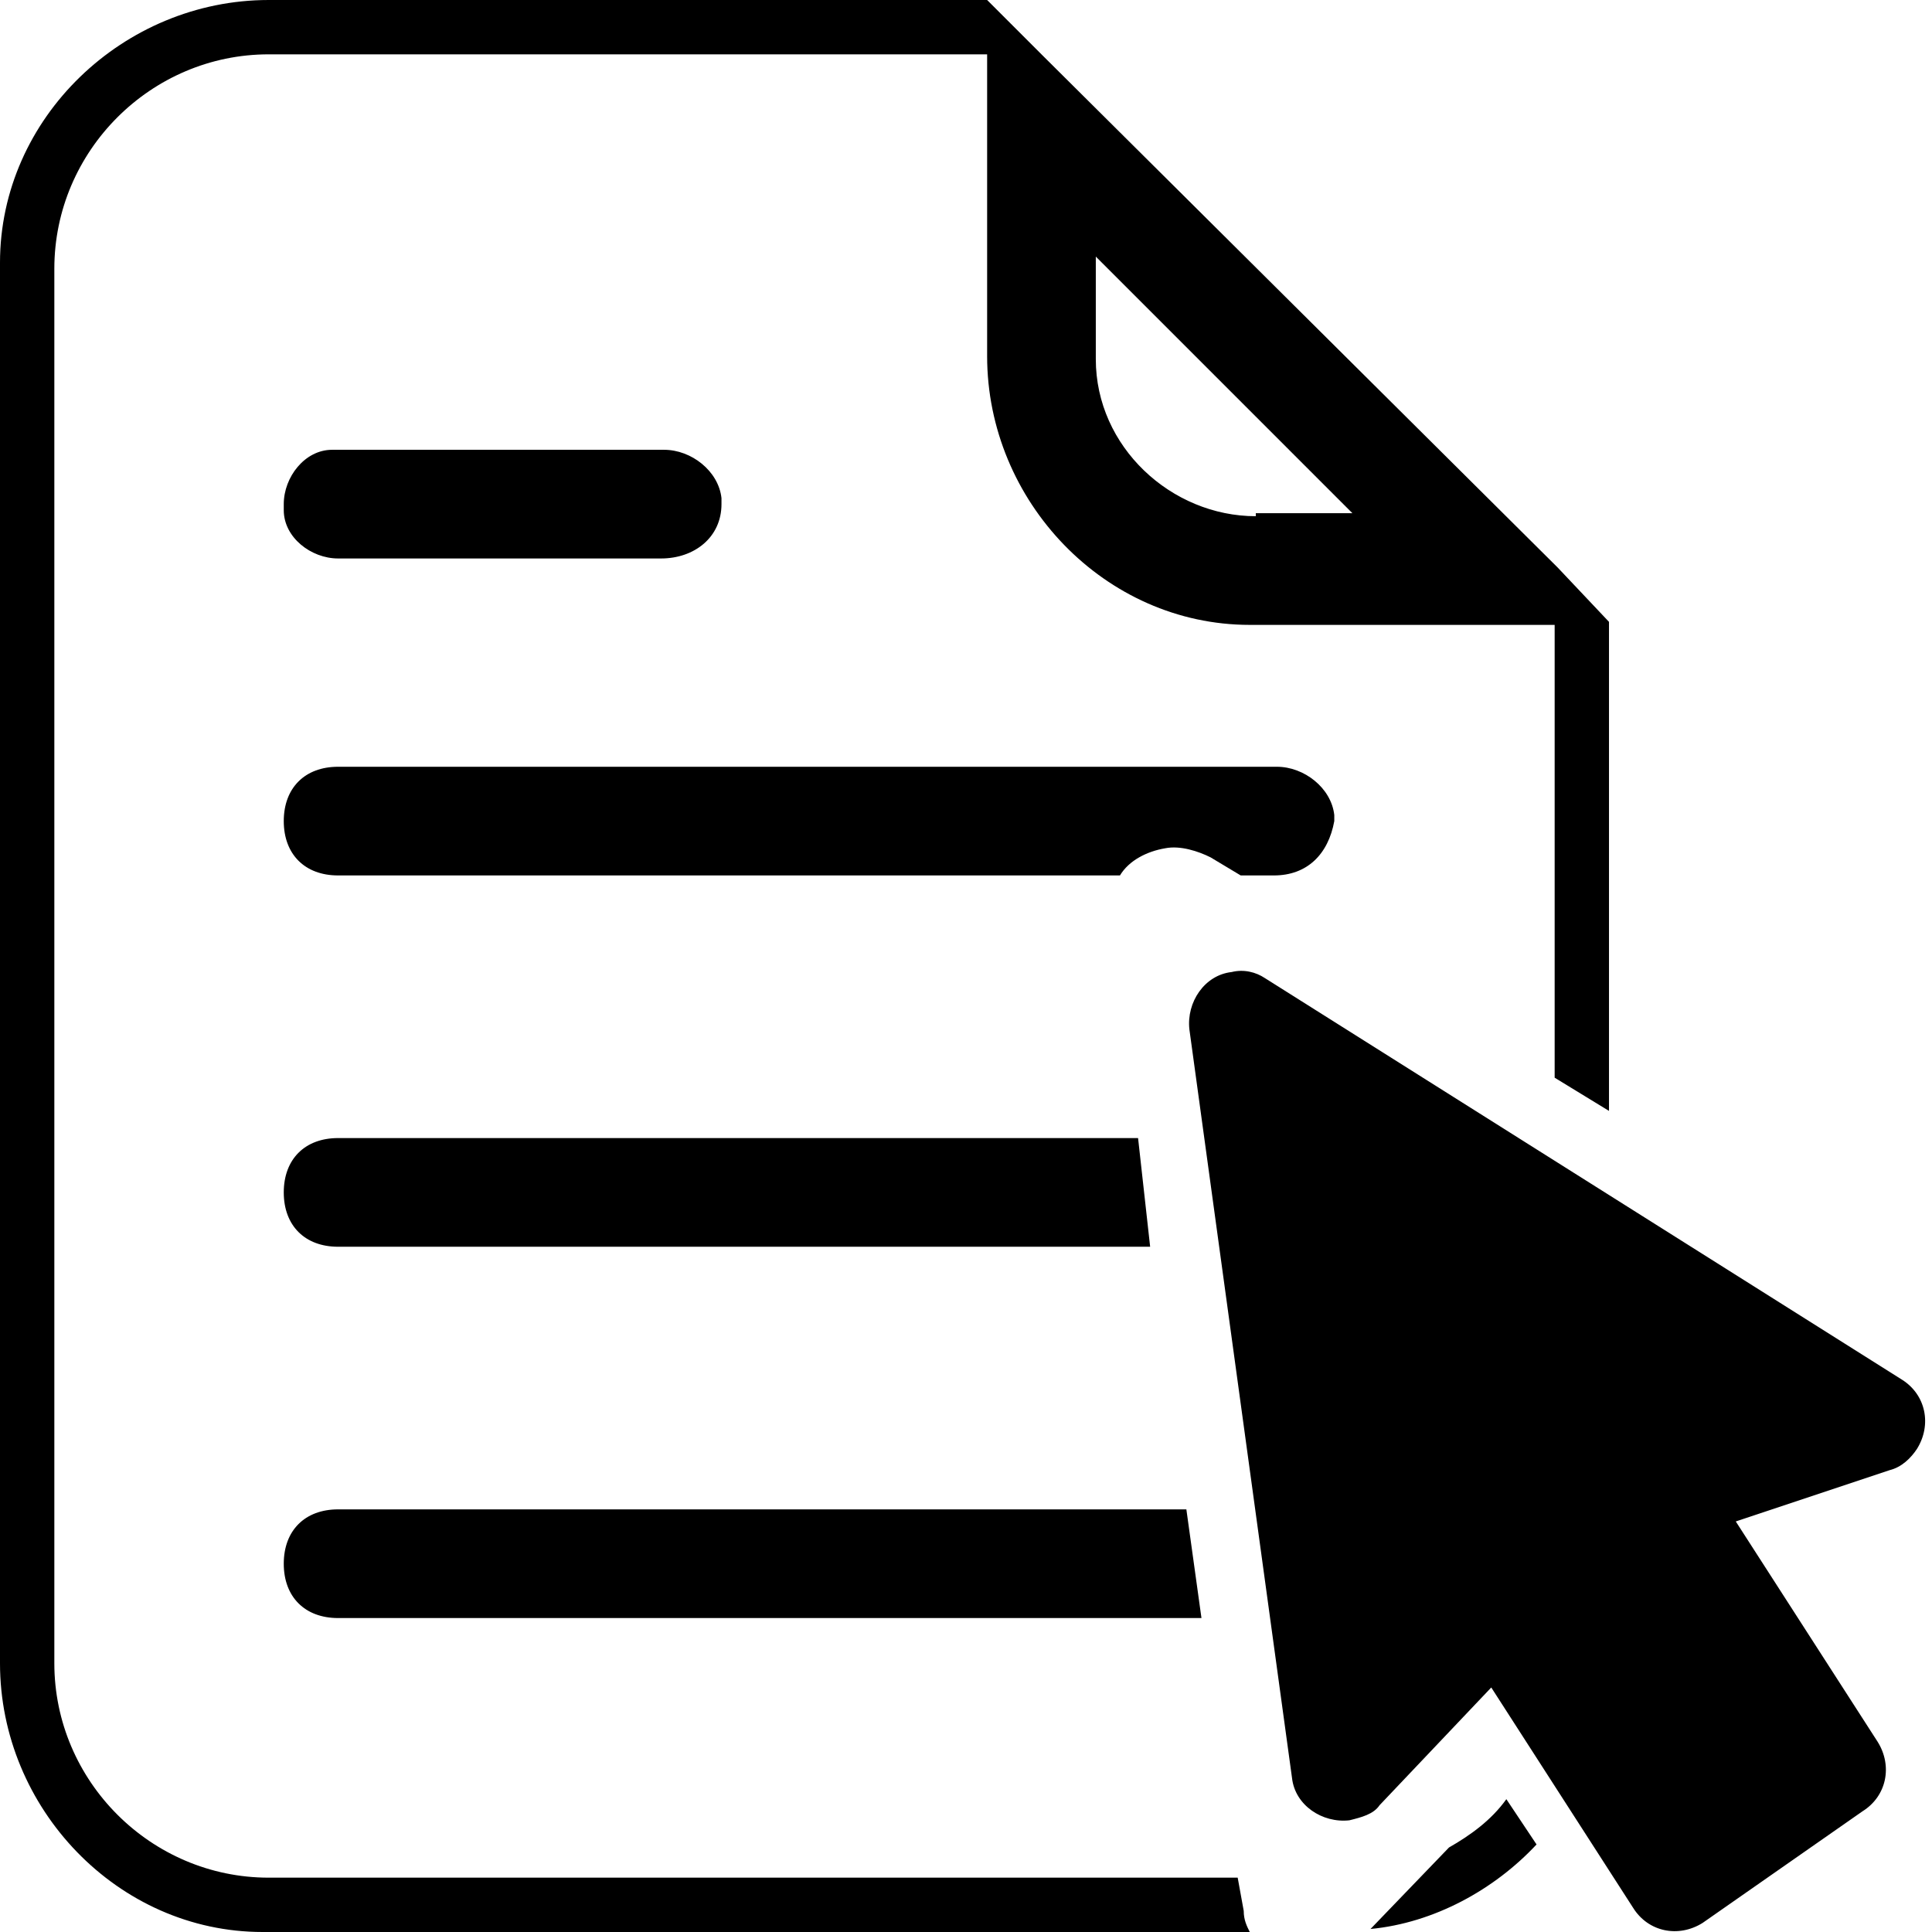 <?xml version="1.0" encoding="utf-8"?>
<!-- Generator: Adobe Illustrator 22.1.0, SVG Export Plug-In . SVG Version: 6.00 Build 0)  -->
<svg version="1.1" id="file-icon" xmlns="http://www.w3.org/2000/svg" xmlns:xlink="http://www.w3.org/1999/xlink" x="0px" y="0px"
	 viewBox="0 0 64 64" style="enable-background:new 0 0 64 64;" xml:space="preserve">
<g>
	<path d="M42.3,25.4H11.2c-1.1,0-1.8,0.7-1.8,1.8c0,1.1,0.7,1.8,1.8,1.8h25.9c0.3-0.5,0.9-0.8,1.5-0.9c0.5-0.1,1.1,0.1,1.5,0.3l0,0
		l1,0.6h1.1c1.1,0,1.8-0.7,2-1.8V27C44.1,26.1,43.2,25.4,42.3,25.4z M37.7,37.7H11.2c-1.1,0-1.8,0.7-1.8,1.8c0,1.1,0.7,1.8,1.8,1.8
		h26.9L37.7,37.7z M39.3,50H11.2c-1.1,0-1.8,0.7-1.8,1.8c0,1.1,0.7,1.8,1.8,1.8h28.6L39.3,50z M22,14.9H11c-0.9,0-1.6,0.9-1.6,1.8
		v0.2c0,0.9,0.9,1.6,1.8,1.6h10.7c1.1,0,2-0.7,2-1.8v-0.2C23.8,15.6,22.9,14.9,22,14.9z M39.3,50H11.2c-1.1,0-1.8,0.7-1.8,1.8
		c0,1.1,0.7,1.8,1.8,1.8h28.6L39.3,50z M37.7,37.7H11.2c-1.1,0-1.8,0.7-1.8,1.8c0,1.1,0.7,1.8,1.8,1.8h26.9L37.7,37.7z M42.3,25.4
		H11.2c-1.1,0-1.8,0.7-1.8,1.8c0,1.1,0.7,1.8,1.8,1.8h25.9c0.3-0.5,0.9-0.8,1.5-0.9c0.5-0.1,1.1,0.1,1.5,0.3l0,0l1,0.6h1.1
		c1.1,0,1.8-0.7,2-1.8V27C44.1,26.1,43.2,25.4,42.3,25.4z M22,14.9H11c-0.9,0-1.6,0.9-1.6,1.8v0.2c0,0.9,0.9,1.6,1.8,1.6h10.7
		c1.1,0,2-0.7,2-1.8v-0.2C23.8,15.6,22.9,14.9,22,14.9z M22,14.9H11c-0.9,0-1.6,0.9-1.6,1.8v0.2c0,0.9,0.9,1.6,1.8,1.6h10.7
		c1.1,0,2-0.7,2-1.8v-0.2C23.8,15.6,22.9,14.9,22,14.9z M42.3,25.4H11.2c-1.1,0-1.8,0.7-1.8,1.8c0,1.1,0.7,1.8,1.8,1.8h25.9
		c0.3-0.5,0.9-0.8,1.5-0.9c0.5-0.1,1.1,0.1,1.5,0.3l0,0l1,0.6h1.1c1.1,0,1.8-0.7,2-1.8V27C44.1,26.1,43.2,25.4,42.3,25.4z
		 M37.7,37.7H11.2c-1.1,0-1.8,0.7-1.8,1.8c0,1.1,0.7,1.8,1.8,1.8h26.9L37.7,37.7z M39.3,50H11.2c-1.1,0-1.8,0.7-1.8,1.8
		c0,1.1,0.7,1.8,1.8,1.8h28.6L39.3,50z M49.9,59.6c-0.5,0.7-1.2,1.2-1.9,1.6l-2.6,2.7c2.1-0.2,4.1-1.3,5.5-2.8L49.9,59.6z
		 M51.6,18.8L34.5,1.8L32.7,0H8.9C4.1,0,0,3.9,0,8.7v46.4C0,59.9,3.9,64,8.7,64h32.7c-0.1-0.2-0.2-0.4-0.2-0.7L41,62.2H8.9
		c-3.9,0-7.1-3.2-7.1-7.1V8.9C1.8,5,5,1.8,8.9,1.8h23.8v10c0,4.8,3.9,8.9,8.7,8.9h10.1v15l1.8,1.1V20.6L51.6,18.8z M41.6,17.1
		c-2.8,0-5.3-2.3-5.3-5.2V8.5l8.5,8.5H41.6z M22,14.9H11c-0.9,0-1.6,0.9-1.6,1.8v0.2c0,0.9,0.9,1.6,1.8,1.6h10.7c1.1,0,2-0.7,2-1.8
		v-0.2C23.8,15.6,22.9,14.9,22,14.9z M42.3,25.4H11.2c-1.1,0-1.8,0.7-1.8,1.8c0,1.1,0.7,1.8,1.8,1.8h25.9c0.3-0.5,0.9-0.8,1.5-0.9
		c0.5-0.1,1.1,0.1,1.5,0.3l0,0l1,0.6h1.1c1.1,0,1.8-0.7,2-1.8V27C44.1,26.1,43.2,25.4,42.3,25.4z M37.7,37.7H11.2
		c-1.1,0-1.8,0.7-1.8,1.8c0,1.1,0.7,1.8,1.8,1.8h26.9L37.7,37.7z M39.3,50H11.2c-1.1,0-1.8,0.7-1.8,1.8c0,1.1,0.7,1.8,1.8,1.8h28.6
		L39.3,50z M39.3,50H11.2c-1.1,0-1.8,0.7-1.8,1.8c0,1.1,0.7,1.8,1.8,1.8h28.6L39.3,50z M37.7,37.7H11.2c-1.1,0-1.8,0.7-1.8,1.8
		c0,1.1,0.7,1.8,1.8,1.8h26.9L37.7,37.7z M42.3,25.4H11.2c-1.1,0-1.8,0.7-1.8,1.8c0,1.1,0.7,1.8,1.8,1.8h25.9
		c0.3-0.5,0.9-0.8,1.5-0.9c0.5-0.1,1.1,0.1,1.5,0.3l0,0l1,0.6h1.1c1.1,0,1.8-0.7,2-1.8V27C44.1,26.1,43.2,25.4,42.3,25.4z M22,14.9
		H11c-0.9,0-1.6,0.9-1.6,1.8v0.2c0,0.9,0.9,1.6,1.8,1.6h10.7c1.1,0,2-0.7,2-1.8v-0.2C23.8,15.6,22.9,14.9,22,14.9z M56.4,63.7
		c-0.8,0.5-1.8,0.3-2.3-0.5l-4.7-7.3l-3.7,3.9c-0.2,0.3-0.6,0.4-1,0.5c-0.9,0.1-1.8-0.5-1.9-1.4l-3.4-24.8c-0.1-0.9,0.5-1.8,1.4-1.9
		c0.4-0.1,0.8,0,1.1,0.2l0,0l21.1,13.3c0.8,0.5,1,1.5,0.5,2.3c-0.2,0.3-0.5,0.6-0.9,0.7l-5.1,1.7l4.7,7.3c0.5,0.8,0.3,1.8-0.5,2.3
		L56.4,63.7z"/>
</g>
</svg>
